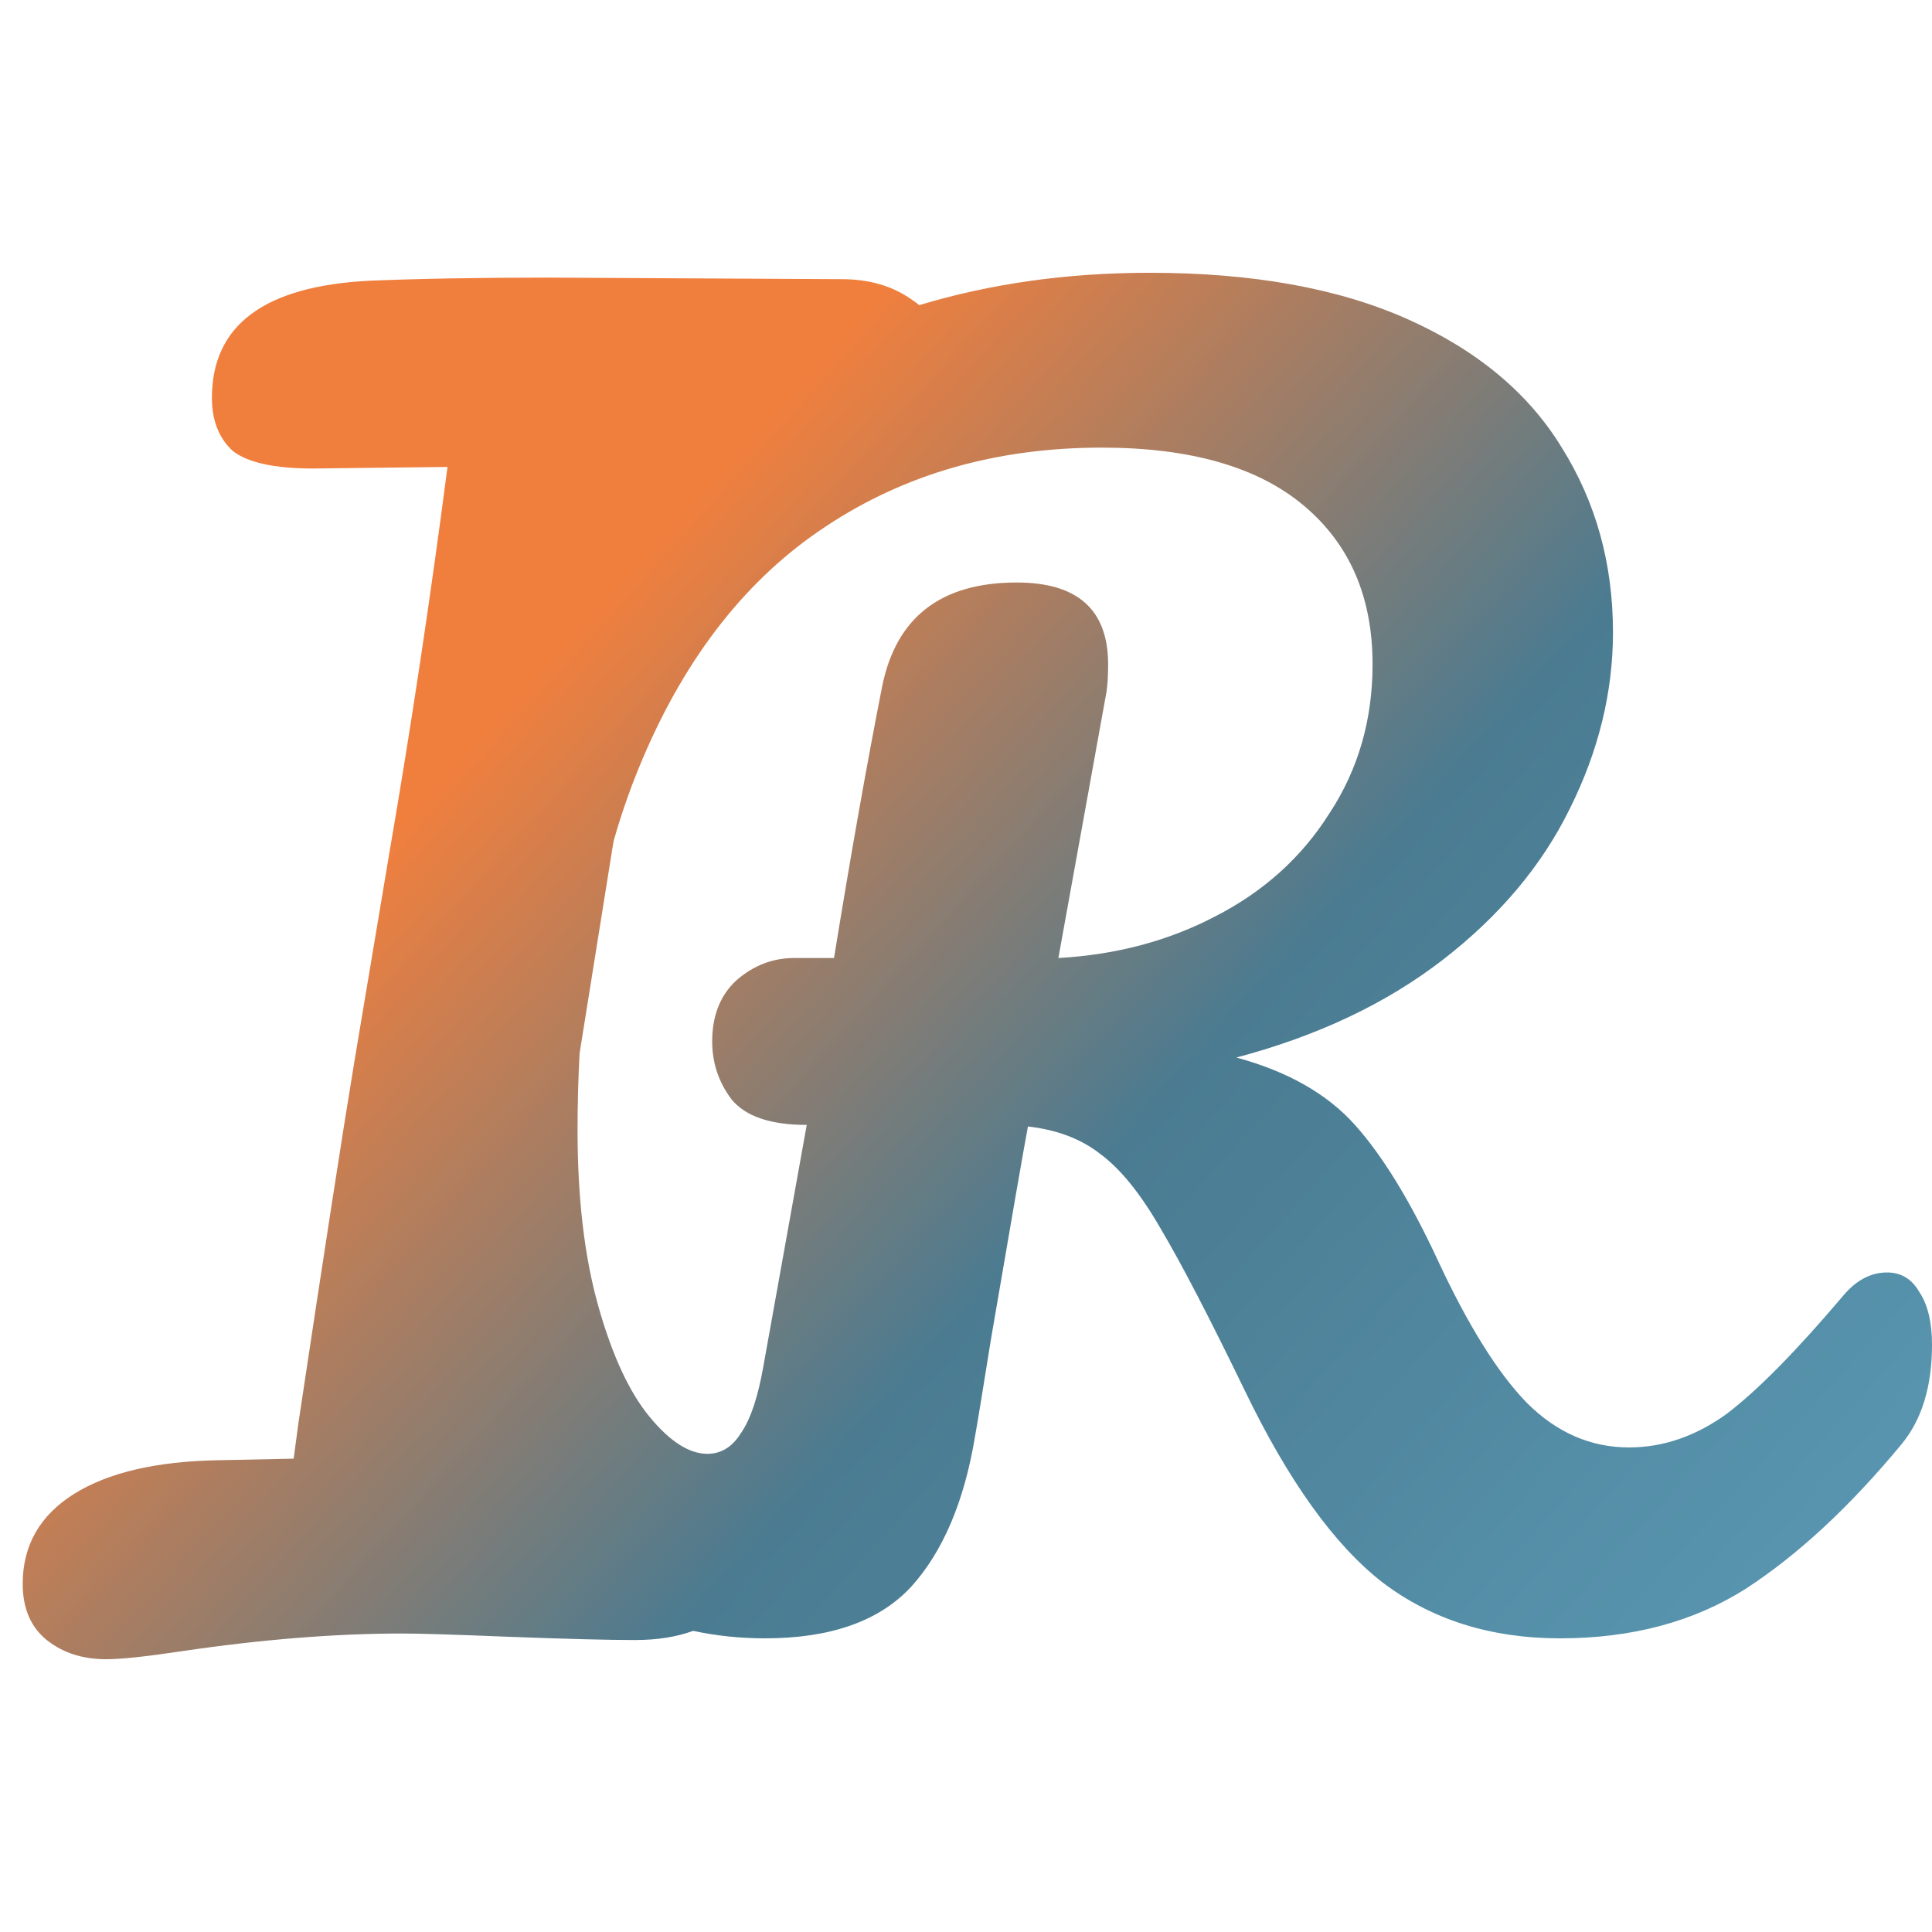 <svg width="16" height="16" viewBox="0 0 16 16" fill="none" xmlns="http://www.w3.org/2000/svg">
<path fill-rule="evenodd" clip-rule="evenodd" d="M6.972 2.312C7.202 2.312 7.396 2.37 7.556 2.485C7.576 2.498 7.595 2.512 7.613 2.527C8.205 2.348 8.842 2.259 9.522 2.259C10.371 2.259 11.084 2.387 11.659 2.644C12.234 2.901 12.659 3.256 12.934 3.707C13.217 4.159 13.358 4.669 13.358 5.236C13.358 5.732 13.239 6.219 13 6.698C12.77 7.167 12.42 7.584 11.951 7.947C11.482 8.31 10.911 8.58 10.239 8.758C10.664 8.873 10.991 9.059 11.221 9.316C11.451 9.573 11.681 9.949 11.911 10.445C12.159 10.977 12.402 11.367 12.642 11.615C12.889 11.863 13.172 11.987 13.491 11.987C13.774 11.987 14.044 11.894 14.301 11.708C14.557 11.513 14.88 11.185 15.27 10.724C15.376 10.6 15.496 10.538 15.628 10.538C15.743 10.538 15.832 10.591 15.894 10.698C15.965 10.804 16 10.95 16 11.136C16 11.482 15.916 11.757 15.748 11.96C15.323 12.474 14.894 12.873 14.46 13.156C14.027 13.431 13.513 13.568 12.92 13.568C12.345 13.568 11.854 13.413 11.447 13.103C11.049 12.793 10.668 12.262 10.305 11.508C10.013 10.906 9.783 10.463 9.615 10.18C9.447 9.887 9.279 9.679 9.11 9.555C8.951 9.431 8.752 9.356 8.513 9.329C8.478 9.515 8.376 10.1 8.208 11.083C8.137 11.526 8.093 11.796 8.075 11.894C7.986 12.434 7.809 12.851 7.544 13.143C7.279 13.427 6.876 13.568 6.336 13.568C6.13 13.568 5.931 13.547 5.741 13.506C5.604 13.556 5.444 13.582 5.259 13.582C5.038 13.582 4.688 13.573 4.21 13.555C3.768 13.537 3.476 13.528 3.334 13.528C2.777 13.528 2.166 13.577 1.502 13.675C1.21 13.719 1.002 13.741 0.879 13.741C0.684 13.741 0.52 13.688 0.387 13.582C0.255 13.475 0.188 13.32 0.188 13.117C0.188 12.798 0.33 12.55 0.613 12.372C0.896 12.195 1.294 12.102 1.808 12.093L2.432 12.08L2.471 11.788C2.684 10.37 2.839 9.369 2.936 8.784L3.228 7.043C3.405 6.015 3.564 4.957 3.706 3.867L2.591 3.88C2.272 3.88 2.051 3.831 1.927 3.734C1.812 3.628 1.755 3.481 1.755 3.295C1.755 2.693 2.188 2.37 3.056 2.325C3.463 2.308 3.958 2.299 4.542 2.299L6.972 2.312ZM5.327 6.272C5.234 6.489 5.152 6.718 5.083 6.96L5.073 7.017L4.8 8.722C4.789 8.927 4.783 9.138 4.783 9.356C4.783 9.923 4.84 10.41 4.955 10.817C5.07 11.225 5.212 11.531 5.38 11.734C5.548 11.938 5.708 12.04 5.858 12.04C5.973 12.04 6.066 11.982 6.137 11.867C6.217 11.752 6.278 11.566 6.323 11.309L6.681 9.316C6.38 9.316 6.172 9.245 6.057 9.103C5.951 8.961 5.898 8.802 5.898 8.625C5.898 8.412 5.964 8.244 6.097 8.12C6.239 7.996 6.398 7.934 6.575 7.934H6.907C7.048 7.065 7.181 6.317 7.305 5.688C7.42 5.112 7.792 4.824 8.42 4.824C8.925 4.824 9.177 5.05 9.177 5.502C9.177 5.599 9.172 5.674 9.164 5.727L8.765 7.934C9.243 7.907 9.677 7.792 10.066 7.588C10.464 7.384 10.779 7.101 11.009 6.737C11.248 6.374 11.367 5.962 11.367 5.502C11.367 4.943 11.177 4.505 10.796 4.186C10.416 3.867 9.858 3.707 9.124 3.707C8.256 3.707 7.495 3.924 6.84 4.359C6.194 4.784 5.69 5.422 5.327 6.272Z" fill="url(#paint0_linear_123_5)"/>
<defs>
<linearGradient id="paint0_linear_123_5" x1="1.25" y1="2.5" x2="17" y2="16.75" gradientUnits="userSpaceOnUse">
<stop offset="0.209" stop-color="#F07F3E"/>
<stop offset="0.502" stop-color="#4A7B91"/>
<stop offset="1" stop-color="#61A5C2"/>
</linearGradient>
</defs>
</svg>
